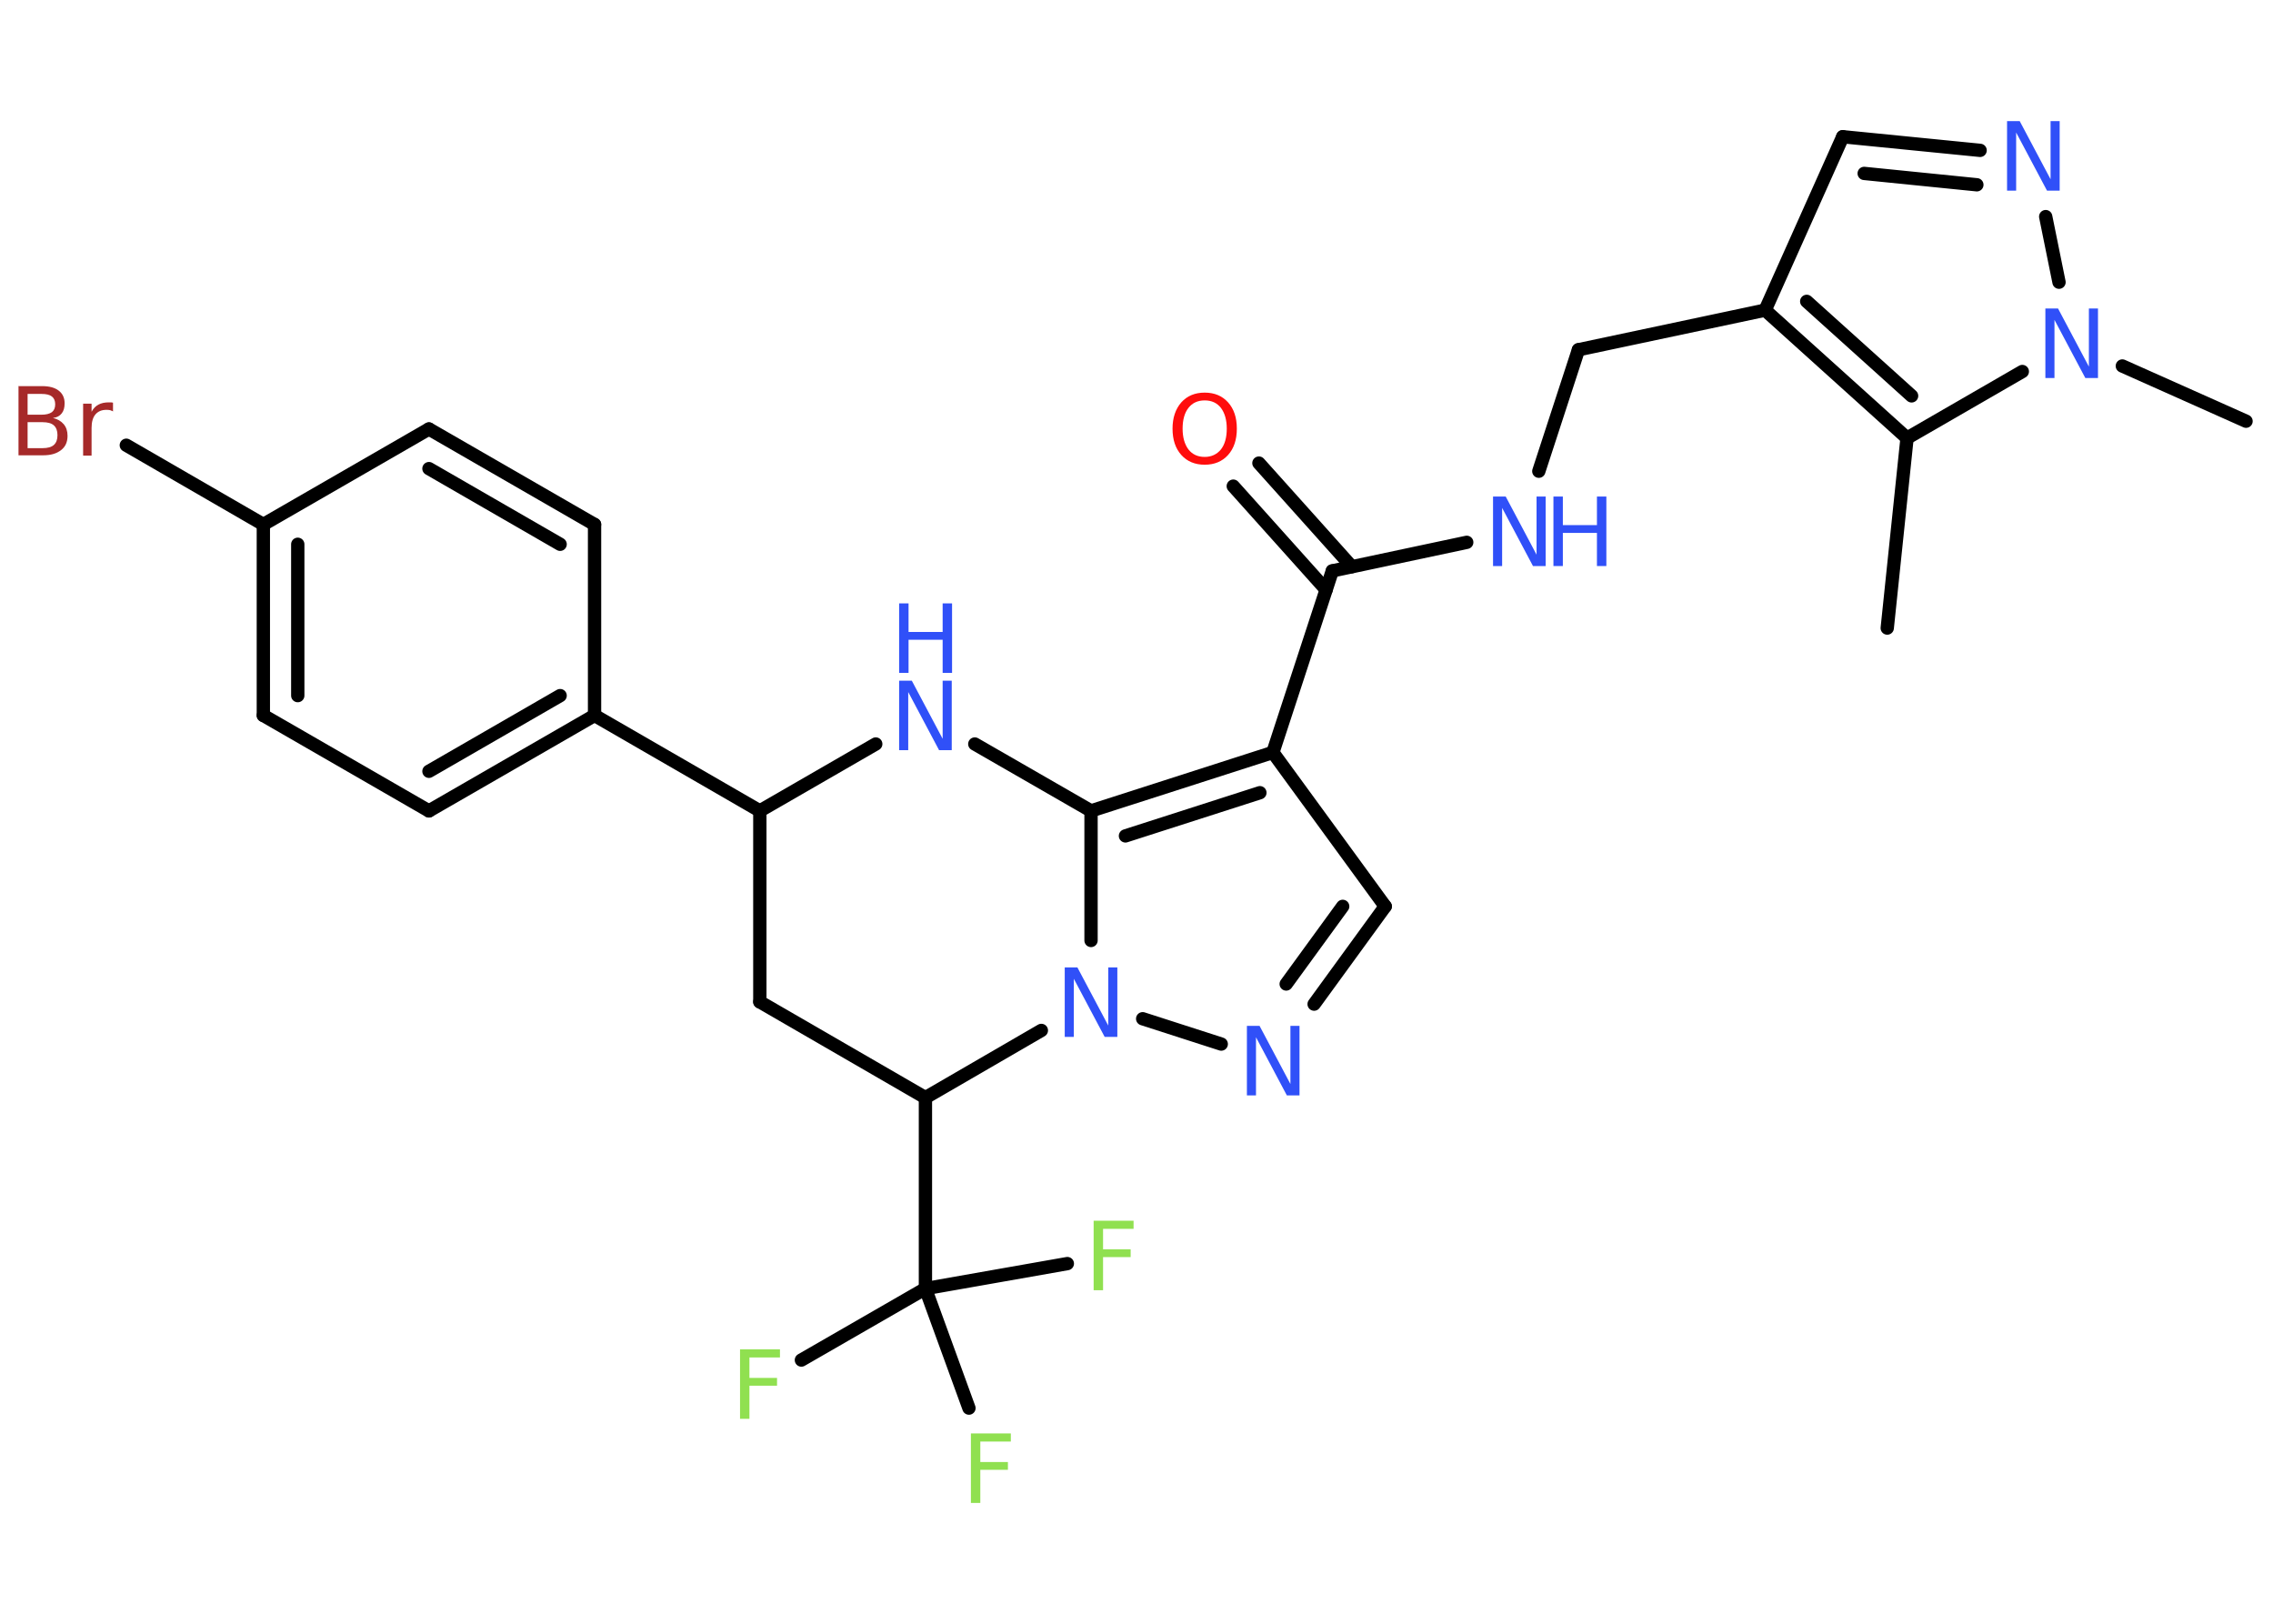 <?xml version='1.0' encoding='UTF-8'?>
<!DOCTYPE svg PUBLIC "-//W3C//DTD SVG 1.1//EN" "http://www.w3.org/Graphics/SVG/1.1/DTD/svg11.dtd">
<svg version='1.2' xmlns='http://www.w3.org/2000/svg' xmlns:xlink='http://www.w3.org/1999/xlink' width='70.0mm' height='50.0mm' viewBox='0 0 70.0 50.0'>
  <desc>Generated by the Chemistry Development Kit (http://github.com/cdk)</desc>
  <g stroke-linecap='round' stroke-linejoin='round' stroke='#000000' stroke-width='.41' fill='#3050F8'>
    <rect x='.0' y='.0' width='70.0' height='50.0' fill='#FFFFFF' stroke='none'/>
    <g id='mol1' class='mol'>
      <line id='mol1bnd1' class='bond' x1='58.12' y1='19.34' x2='58.73' y2='13.49'/>
      <g id='mol1bnd2' class='bond'>
        <line x1='54.36' y1='9.55' x2='58.73' y2='13.49'/>
        <line x1='55.64' y1='9.28' x2='58.87' y2='12.19'/>
      </g>
      <line id='mol1bnd3' class='bond' x1='54.36' y1='9.55' x2='48.61' y2='10.77'/>
      <line id='mol1bnd4' class='bond' x1='48.61' y1='10.77' x2='47.39' y2='14.51'/>
      <line id='mol1bnd5' class='bond' x1='45.17' y1='16.7' x2='41.03' y2='17.58'/>
      <g id='mol1bnd6' class='bond'>
        <line x1='40.84' y1='18.16' x2='37.98' y2='14.97'/>
        <line x1='41.63' y1='17.45' x2='38.77' y2='14.26'/>
      </g>
      <line id='mol1bnd7' class='bond' x1='41.03' y1='17.58' x2='39.2' y2='23.17'/>
      <line id='mol1bnd8' class='bond' x1='39.2' y1='23.17' x2='42.66' y2='27.91'/>
      <g id='mol1bnd9' class='bond'>
        <line x1='40.47' y1='30.92' x2='42.66' y2='27.91'/>
        <line x1='39.61' y1='30.3' x2='41.35' y2='27.91'/>
      </g>
      <line id='mol1bnd10' class='bond' x1='37.61' y1='32.15' x2='35.19' y2='31.37'/>
      <line id='mol1bnd11' class='bond' x1='33.6' y1='28.96' x2='33.6' y2='24.97'/>
      <g id='mol1bnd12' class='bond'>
        <line x1='39.2' y1='23.17' x2='33.6' y2='24.97'/>
        <line x1='38.8' y1='24.41' x2='34.66' y2='25.74'/>
      </g>
      <line id='mol1bnd13' class='bond' x1='33.6' y1='24.97' x2='30.02' y2='22.91'/>
      <line id='mol1bnd14' class='bond' x1='26.97' y1='22.91' x2='23.4' y2='24.97'/>
      <line id='mol1bnd15' class='bond' x1='23.4' y1='24.97' x2='18.31' y2='22.03'/>
      <g id='mol1bnd16' class='bond'>
        <line x1='13.21' y1='24.97' x2='18.31' y2='22.03'/>
        <line x1='13.21' y1='23.75' x2='17.25' y2='21.42'/>
      </g>
      <line id='mol1bnd17' class='bond' x1='13.21' y1='24.97' x2='8.11' y2='22.03'/>
      <g id='mol1bnd18' class='bond'>
        <line x1='8.11' y1='16.15' x2='8.11' y2='22.03'/>
        <line x1='9.17' y1='16.76' x2='9.17' y2='21.42'/>
      </g>
      <line id='mol1bnd19' class='bond' x1='8.11' y1='16.15' x2='3.89' y2='13.71'/>
      <line id='mol1bnd20' class='bond' x1='8.11' y1='16.15' x2='13.21' y2='13.21'/>
      <g id='mol1bnd21' class='bond'>
        <line x1='18.31' y1='16.15' x2='13.21' y2='13.21'/>
        <line x1='17.25' y1='16.76' x2='13.21' y2='14.43'/>
      </g>
      <line id='mol1bnd22' class='bond' x1='18.31' y1='22.03' x2='18.31' y2='16.15'/>
      <line id='mol1bnd23' class='bond' x1='23.4' y1='24.97' x2='23.4' y2='30.85'/>
      <line id='mol1bnd24' class='bond' x1='23.4' y1='30.85' x2='28.5' y2='33.8'/>
      <line id='mol1bnd25' class='bond' x1='32.07' y1='31.73' x2='28.5' y2='33.8'/>
      <line id='mol1bnd26' class='bond' x1='28.5' y1='33.8' x2='28.5' y2='39.68'/>
      <line id='mol1bnd27' class='bond' x1='28.5' y1='39.68' x2='24.68' y2='41.88'/>
      <line id='mol1bnd28' class='bond' x1='28.5' y1='39.68' x2='29.84' y2='43.36'/>
      <line id='mol1bnd29' class='bond' x1='28.5' y1='39.68' x2='32.87' y2='38.91'/>
      <line id='mol1bnd30' class='bond' x1='54.36' y1='9.55' x2='56.75' y2='4.21'/>
      <g id='mol1bnd31' class='bond'>
        <line x1='60.98' y1='4.63' x2='56.75' y2='4.21'/>
        <line x1='60.88' y1='5.69' x2='57.41' y2='5.34'/>
      </g>
      <line id='mol1bnd32' class='bond' x1='63.0' y1='6.67' x2='63.41' y2='8.69'/>
      <line id='mol1bnd33' class='bond' x1='58.73' y1='13.49' x2='62.28' y2='11.44'/>
      <line id='mol1bnd34' class='bond' x1='65.36' y1='11.27' x2='69.17' y2='12.97'/>
      <g id='mol1atm5' class='atom'>
        <path d='M45.98 15.29h.39l.95 1.79v-1.79h.28v2.14h-.39l-.95 -1.79v1.79h-.28v-2.14z' stroke='none'/>
        <path d='M47.84 15.29h.29v.88h1.05v-.88h.29v2.14h-.29v-1.02h-1.05v1.02h-.29v-2.14z' stroke='none'/>
      </g>
      <path id='mol1atm7' class='atom' d='M37.1 12.33q-.32 .0 -.5 .23q-.18 .23 -.18 .64q.0 .4 .18 .64q.18 .23 .5 .23q.31 .0 .5 -.23q.18 -.23 .18 -.64q.0 -.4 -.18 -.64q-.18 -.23 -.5 -.23zM37.1 12.09q.45 .0 .72 .3q.27 .3 .27 .81q.0 .51 -.27 .81q-.27 .3 -.72 .3q-.45 .0 -.72 -.3q-.27 -.3 -.27 -.81q.0 -.5 .27 -.81q.27 -.3 .72 -.3z' stroke='none' fill='#FF0D0D'/>
      <path id='mol1atm10' class='atom' d='M38.4 31.59h.39l.95 1.79v-1.79h.28v2.14h-.39l-.95 -1.79v1.79h-.28v-2.14z' stroke='none'/>
      <path id='mol1atm11' class='atom' d='M32.79 29.79h.39l.95 1.79v-1.79h.28v2.14h-.39l-.95 -1.79v1.79h-.28v-2.14z' stroke='none'/>
      <g id='mol1atm13' class='atom'>
        <path d='M27.69 20.96h.39l.95 1.79v-1.79h.28v2.14h-.39l-.95 -1.79v1.79h-.28v-2.14z' stroke='none'/>
        <path d='M27.69 18.58h.29v.88h1.05v-.88h.29v2.14h-.29v-1.02h-1.05v1.02h-.29v-2.14z' stroke='none'/>
      </g>
      <path id='mol1atm19' class='atom' d='M.85 13.01v.79h.46q.24 .0 .35 -.1q.11 -.1 .11 -.3q.0 -.2 -.11 -.3q-.11 -.1 -.35 -.1h-.46zM.85 12.13v.64h.43q.21 .0 .32 -.08q.1 -.08 .1 -.24q.0 -.16 -.1 -.24q-.1 -.08 -.32 -.08h-.43zM.56 11.89h.74q.33 .0 .51 .14q.18 .14 .18 .39q.0 .2 -.09 .31q-.09 .12 -.27 .14q.21 .05 .33 .19q.12 .14 .12 .36q.0 .29 -.2 .44q-.2 .16 -.55 .16h-.76v-2.14zM3.49 12.67q-.05 -.02 -.1 -.04q-.05 -.01 -.11 -.01q-.22 .0 -.34 .14q-.12 .14 -.12 .42v.85h-.26v-1.6h.26v.25q.08 -.15 .21 -.22q.13 -.07 .32 -.07q.03 .0 .06 .0q.03 .0 .07 .01v.27z' stroke='none' fill='#A62929'/>
      <path id='mol1atm25' class='atom' d='M22.79 41.55h1.23v.25h-.94v.63h.85v.24h-.85v1.02h-.29v-2.14z' stroke='none' fill='#90E050'/>
      <path id='mol1atm26' class='atom' d='M29.9 44.14h1.23v.25h-.94v.63h.85v.24h-.85v1.02h-.29v-2.14z' stroke='none' fill='#90E050'/>
      <path id='mol1atm27' class='atom' d='M33.68 37.59h1.23v.25h-.94v.63h.85v.24h-.85v1.02h-.29v-2.14z' stroke='none' fill='#90E050'/>
      <path id='mol1atm29' class='atom' d='M61.81 3.73h.39l.95 1.79v-1.79h.28v2.14h-.39l-.95 -1.79v1.79h-.28v-2.14z' stroke='none'/>
      <path id='mol1atm30' class='atom' d='M62.99 9.5h.39l.95 1.79v-1.79h.28v2.14h-.39l-.95 -1.79v1.79h-.28v-2.14z' stroke='none'/>
    </g>
  </g>
</svg>
